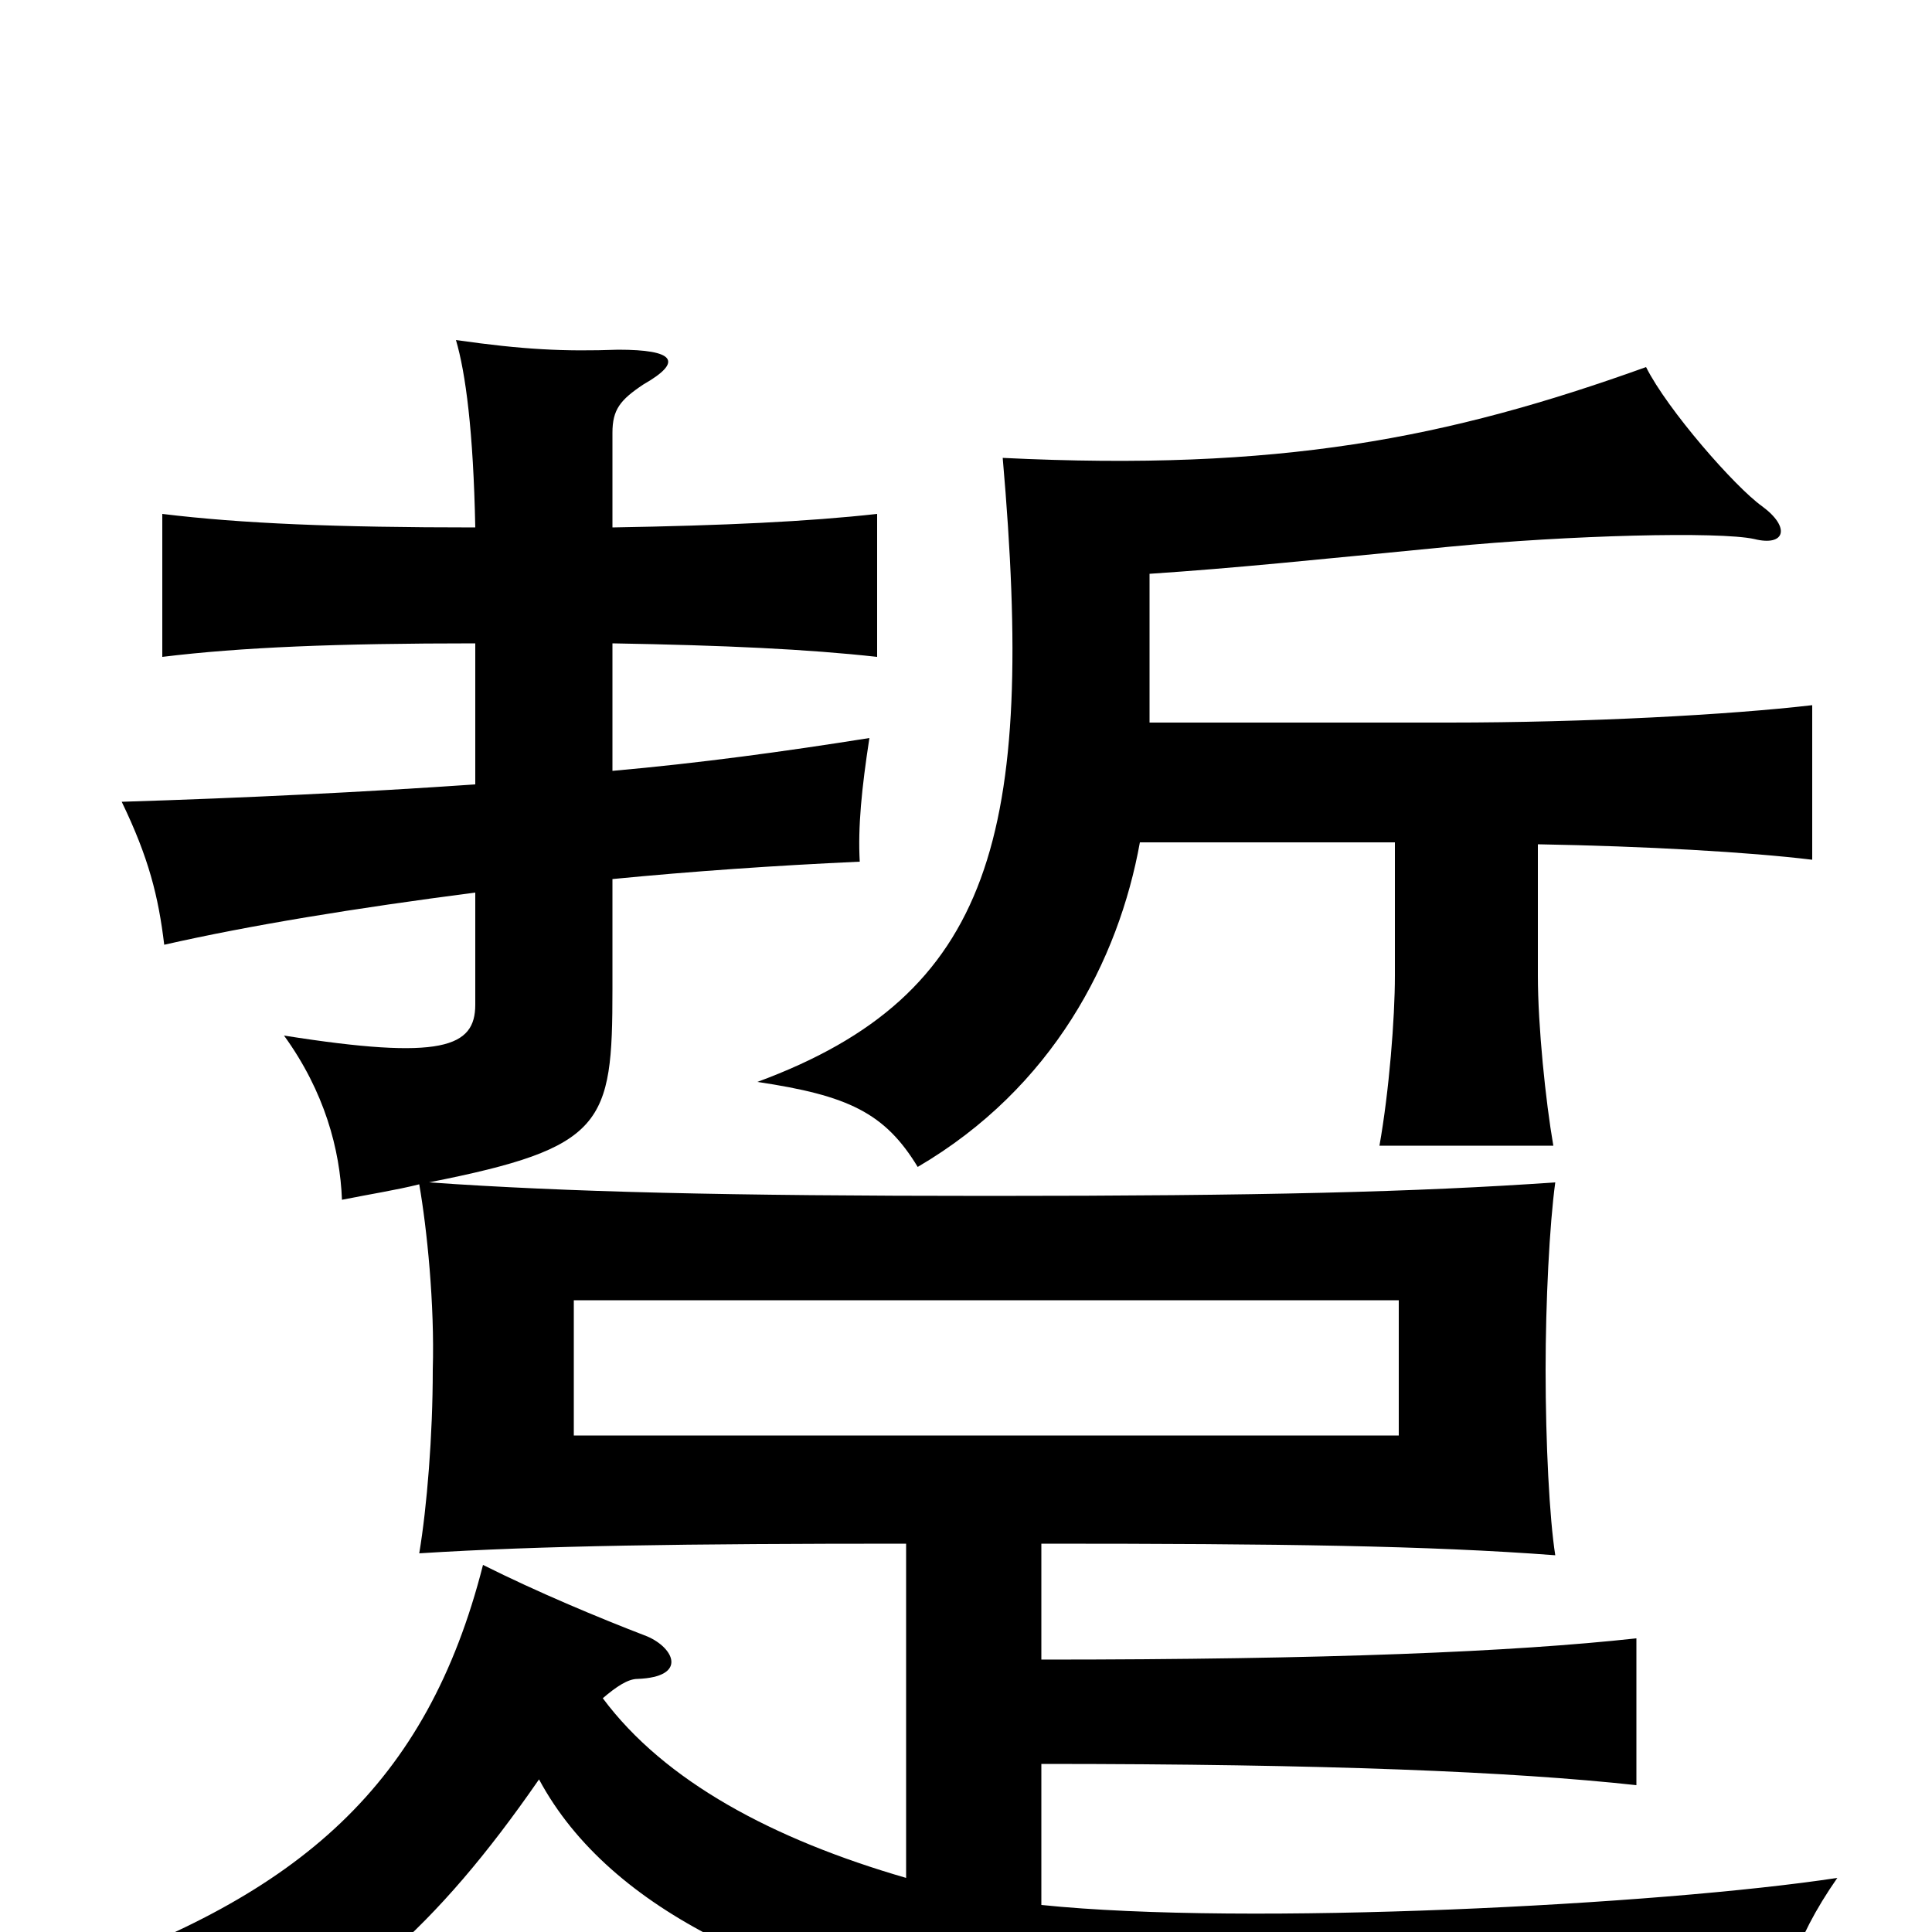 <svg xmlns="http://www.w3.org/2000/svg" viewBox="0 -1000 1000 1000">
	<path fill="#000000" d="M297 -327H724V-257H297ZM595 -626V-703C640 -706 678 -710 750 -717C812 -723 890 -725 908 -721C924 -717 927 -727 912 -738C898 -748 863 -788 852 -810C749 -773 662 -756 519 -763C536 -568 514 -485 392 -440C439 -433 458 -424 475 -396C545 -437 579 -503 590 -564H722V-495C722 -473 719 -435 714 -407H804C800 -430 796 -469 796 -495V-563C852 -562 905 -559 938 -555V-635C895 -630 821 -626 750 -626ZM539 -141V-201C663 -201 739 -200 805 -195C802 -214 800 -253 800 -291C800 -326 802 -366 805 -388C733 -383 653 -381 512 -381C376 -381 294 -383 222 -388C313 -406 317 -418 317 -488V-545C358 -549 401 -552 445 -554C444 -572 446 -592 450 -618C406 -611 362 -605 317 -601V-667C375 -666 418 -664 454 -660V-734C418 -730 375 -728 317 -727V-776C317 -788 321 -793 333 -801C354 -813 349 -819 320 -819C292 -818 271 -819 236 -824C241 -807 245 -777 246 -727C174 -727 125 -729 84 -734V-660C125 -665 174 -667 246 -667V-594C188 -590 127 -587 63 -585C77 -556 82 -536 85 -511C129 -521 184 -530 246 -538V-480C246 -458 229 -451 147 -464C168 -435 176 -405 177 -379C192 -382 205 -384 217 -387C221 -364 225 -325 224 -291C224 -257 221 -220 217 -196C280 -200 355 -201 469 -201V-28C400 -48 344 -78 312 -121C319 -127 325 -131 330 -131C356 -132 349 -147 335 -153C309 -163 278 -176 250 -190C221 -76 155 -19 33 23C70 41 92 57 104 76C181 36 225 -1 279 -79C316 -10 407 30 518 48C557 54 650 58 920 60C921 31 928 5 951 -28C859 -14 645 -3 539 -14V-87C686 -87 783 -83 847 -76V-152C783 -145 687 -141 539 -141Z"/>
</svg>